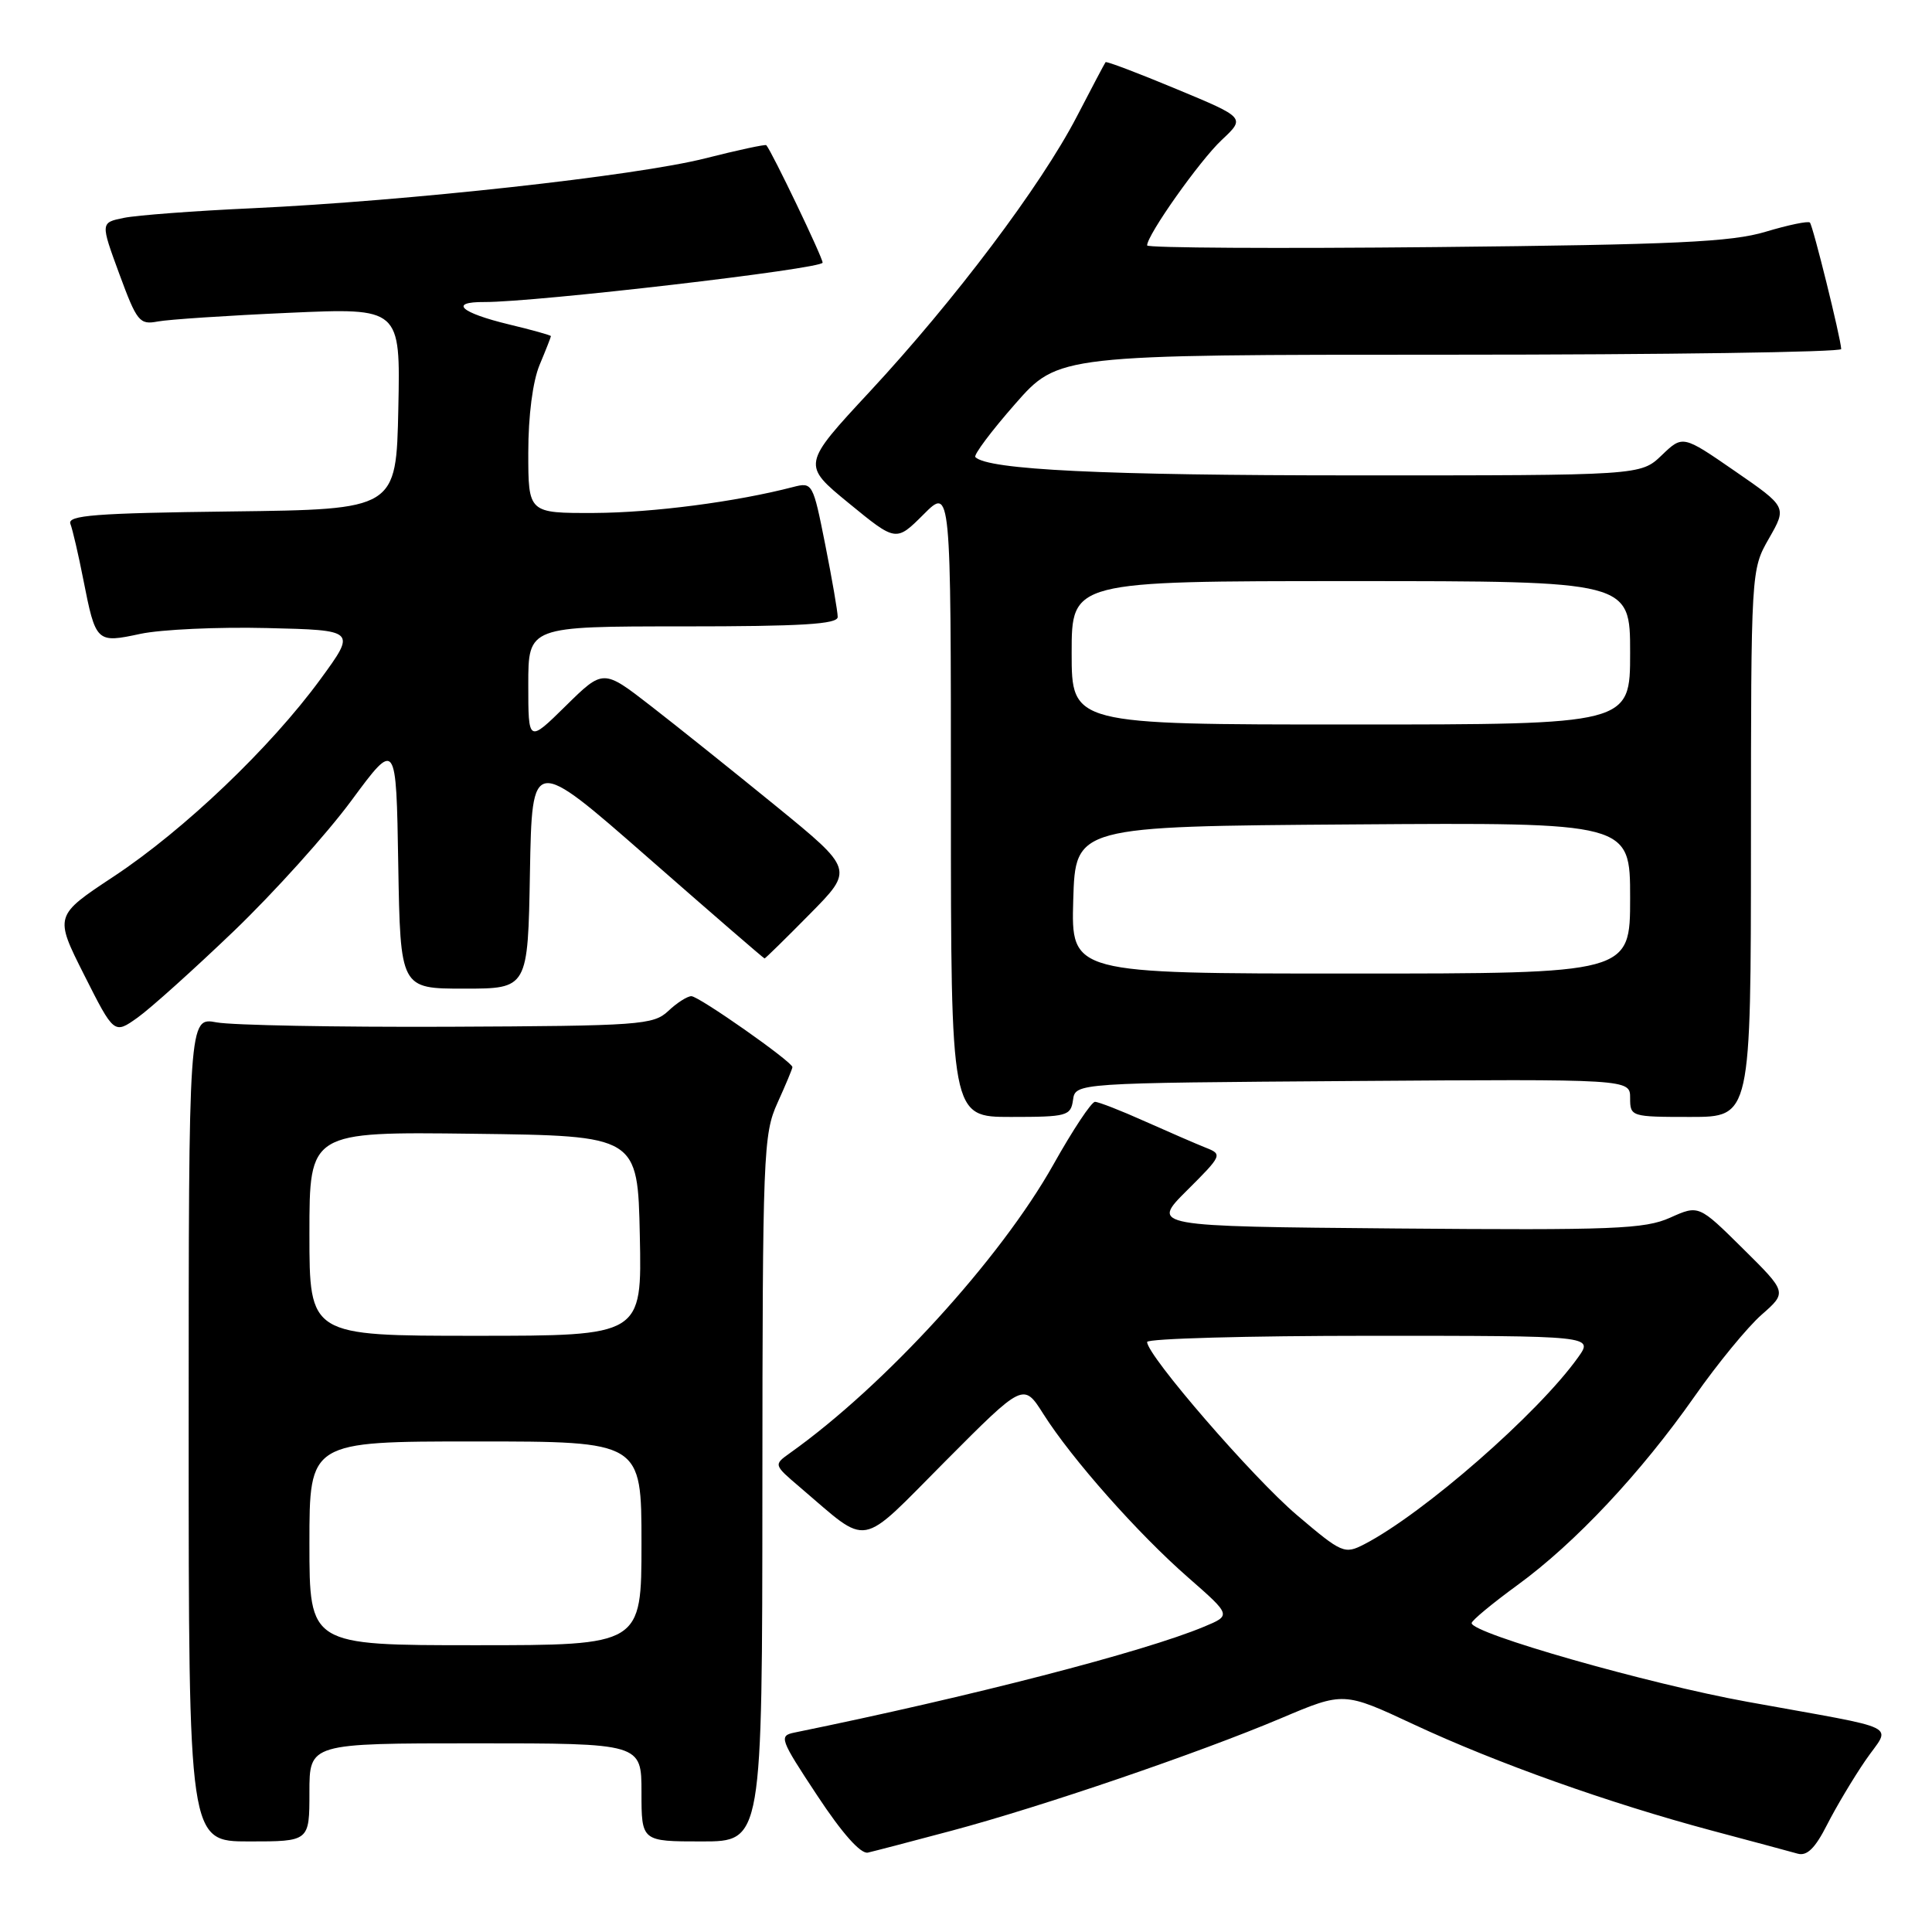 <?xml version="1.0" encoding="UTF-8" standalone="no"?>
<!DOCTYPE svg PUBLIC "-//W3C//DTD SVG 1.1//EN" "http://www.w3.org/Graphics/SVG/1.1/DTD/svg11.dtd" >
<svg xmlns="http://www.w3.org/2000/svg" xmlns:xlink="http://www.w3.org/1999/xlink" version="1.1" viewBox="0 0 256 256">
 <g >
 <path fill="currentColor"
d=" M 126.09 242.58 C 138.01 239.40 158.81 232.30 169.78 227.66 C 178.05 224.16 178.05 224.16 187.34 228.50 C 198.26 233.60 213.20 238.92 226.78 242.55 C 232.13 243.97 237.27 245.36 238.20 245.62 C 239.43 245.97 240.52 244.90 242.09 241.80 C 243.29 239.44 245.58 235.60 247.17 233.28 C 250.56 228.32 252.57 229.32 231.50 225.49 C 218.33 223.10 195.00 216.44 195.00 215.07 C 195.00 214.73 197.73 212.47 201.06 210.04 C 208.70 204.48 217.43 195.17 224.54 185.03 C 227.57 180.70 231.57 175.83 233.43 174.20 C 236.80 171.24 236.80 171.24 230.95 165.45 C 225.09 159.65 225.09 159.65 221.30 161.35 C 217.93 162.86 213.80 163.02 185.00 162.78 C 152.50 162.50 152.50 162.50 157.28 157.74 C 161.94 153.10 162.00 152.95 159.78 152.08 C 158.53 151.58 154.90 150.01 151.72 148.59 C 148.54 147.16 145.56 146.00 145.09 146.00 C 144.62 146.00 142.14 149.74 139.58 154.31 C 132.56 166.81 117.23 183.61 104.67 192.54 C 102.50 194.09 102.50 194.09 106.00 197.07 C 115.34 205.02 113.61 205.33 125.25 193.63 C 135.62 183.21 135.62 183.21 138.25 187.36 C 142.00 193.29 150.78 203.21 157.44 209.03 C 163.16 214.04 163.16 214.04 159.53 215.55 C 151.57 218.88 128.68 224.79 105.29 229.57 C 103.18 230.00 103.32 230.40 108.29 237.92 C 111.59 242.93 114.05 245.69 115.00 245.48 C 115.83 245.29 120.82 243.99 126.09 242.58 Z  M 41.00 237.50 C 41.00 231.00 41.00 231.00 63.00 231.00 C 85.00 231.00 85.00 231.00 85.00 237.50 C 85.00 244.00 85.00 244.00 93.00 244.00 C 101.00 244.00 101.00 244.00 101.02 197.25 C 101.04 152.83 101.14 150.28 103.02 146.14 C 104.11 143.74 105.00 141.61 105.00 141.40 C 105.00 140.70 92.61 132.00 91.61 132.00 C 91.07 132.00 89.69 132.88 88.54 133.97 C 86.57 135.81 84.82 135.94 59.42 136.05 C 44.55 136.11 30.73 135.85 28.70 135.47 C 25.00 134.78 25.00 134.78 25.00 189.39 C 25.00 244.00 25.00 244.00 33.00 244.00 C 41.00 244.00 41.00 244.00 41.00 237.50 Z  M 142.18 145.75 C 142.50 143.50 142.50 143.50 179.25 143.24 C 216.00 142.98 216.00 142.98 216.00 145.49 C 216.00 147.96 216.12 148.00 224.00 148.00 C 232.00 148.00 232.00 148.00 232.01 111.75 C 232.02 75.50 232.02 75.50 234.40 71.34 C 236.78 67.18 236.78 67.18 229.88 62.42 C 222.97 57.65 222.97 57.65 220.18 60.33 C 217.39 63.00 217.39 63.00 179.45 62.99 C 146.17 62.99 130.92 62.25 129.24 60.57 C 128.97 60.31 131.34 57.14 134.50 53.54 C 140.24 47.00 140.24 47.00 192.12 47.00 C 220.65 47.00 243.98 46.66 243.97 46.25 C 243.90 44.75 240.22 29.89 239.82 29.49 C 239.59 29.26 236.95 29.81 233.95 30.71 C 229.43 32.07 222.00 32.42 190.25 32.74 C 169.21 32.95 152.00 32.85 152.00 32.52 C 152.00 31.13 158.96 21.29 161.88 18.55 C 165.03 15.60 165.03 15.60 155.86 11.79 C 150.82 9.69 146.61 8.09 146.49 8.24 C 146.38 8.38 144.65 11.65 142.65 15.51 C 137.89 24.65 126.54 39.73 115.27 51.87 C 106.25 61.58 106.25 61.58 112.49 66.69 C 118.73 71.80 118.73 71.80 122.37 68.17 C 126.00 64.53 126.00 64.53 126.00 106.27 C 126.00 148.00 126.00 148.00 133.93 148.00 C 141.39 148.00 141.88 147.87 142.18 145.75 Z  M 31.00 123.36 C 36.30 118.27 43.31 110.49 46.57 106.07 C 52.50 98.04 52.50 98.04 52.77 114.52 C 53.05 131.00 53.05 131.00 61.50 131.00 C 69.95 131.00 69.95 131.00 70.22 115.59 C 70.50 100.18 70.50 100.18 85.81 113.59 C 94.23 120.97 101.20 127.00 101.31 127.00 C 101.41 127.00 104.12 124.35 107.31 121.11 C 113.13 115.22 113.13 115.22 102.81 106.80 C 97.14 102.18 89.67 96.20 86.21 93.52 C 79.93 88.65 79.93 88.65 74.96 93.54 C 70.00 98.42 70.00 98.42 70.00 90.71 C 70.00 83.00 70.00 83.00 90.50 83.00 C 106.23 83.00 111.00 82.71 111.00 81.75 C 111.00 81.06 110.26 76.76 109.35 72.18 C 107.72 63.99 107.66 63.87 105.10 64.53 C 97.53 66.50 86.52 67.93 78.75 67.97 C 70.00 68.00 70.00 68.00 70.00 59.97 C 70.00 55.09 70.59 50.53 71.50 48.35 C 72.33 46.37 73.00 44.66 73.00 44.54 C 73.00 44.42 70.50 43.72 67.45 42.99 C 61.02 41.44 59.42 39.99 64.19 40.02 C 70.93 40.05 109.00 35.62 109.00 34.80 C 109.00 34.10 102.29 20.10 101.54 19.24 C 101.42 19.10 97.76 19.89 93.41 20.99 C 84.30 23.30 53.93 26.64 33.50 27.59 C 25.80 27.94 18.11 28.52 16.41 28.87 C 13.31 29.50 13.31 29.50 15.81 36.30 C 18.14 42.62 18.49 43.06 20.90 42.60 C 22.33 42.33 30.15 41.81 38.28 41.45 C 53.06 40.79 53.06 40.79 52.78 54.14 C 52.50 67.50 52.50 67.50 30.65 67.77 C 12.57 67.99 8.89 68.28 9.33 69.42 C 9.62 70.18 10.39 73.48 11.03 76.75 C 12.69 85.16 12.77 85.24 18.60 83.99 C 21.32 83.41 28.87 83.06 35.38 83.22 C 47.21 83.50 47.21 83.50 42.46 90.00 C 35.85 99.04 24.41 109.96 15.08 116.13 C 7.20 121.34 7.20 121.34 11.16 129.20 C 15.12 137.05 15.12 137.05 18.24 134.83 C 19.95 133.61 25.69 128.45 31.00 123.36 Z  M 171.84 200.75 C 165.99 195.78 152.00 179.61 152.00 177.82 C 152.00 177.37 165.31 177.00 181.57 177.00 C 211.14 177.00 211.14 177.00 209.11 179.85 C 203.82 187.28 188.63 200.55 180.78 204.62 C 178.15 205.97 177.83 205.84 171.84 200.75 Z  M 41.00 204.50 C 41.00 191.00 41.00 191.00 63.00 191.00 C 85.00 191.00 85.00 191.00 85.00 204.50 C 85.00 218.00 85.00 218.00 63.00 218.00 C 41.00 218.00 41.00 218.00 41.00 204.50 Z  M 41.00 163.48 C 41.00 149.96 41.00 149.96 62.75 150.23 C 84.50 150.50 84.50 150.50 84.78 163.75 C 85.06 177.00 85.06 177.00 63.03 177.00 C 41.00 177.00 41.00 177.00 41.00 163.48 Z  M 142.21 119.25 C 142.50 109.50 142.50 109.50 179.25 109.24 C 216.00 108.98 216.00 108.98 216.00 118.99 C 216.00 129.00 216.00 129.00 178.96 129.00 C 141.93 129.00 141.93 129.00 142.21 119.25 Z  M 142.00 86.50 C 142.00 77.00 142.00 77.00 179.00 77.00 C 216.00 77.00 216.00 77.00 216.00 86.50 C 216.00 96.00 216.00 96.00 179.00 96.00 C 142.00 96.00 142.00 96.00 142.00 86.50 Z "/>
</g>
</svg>